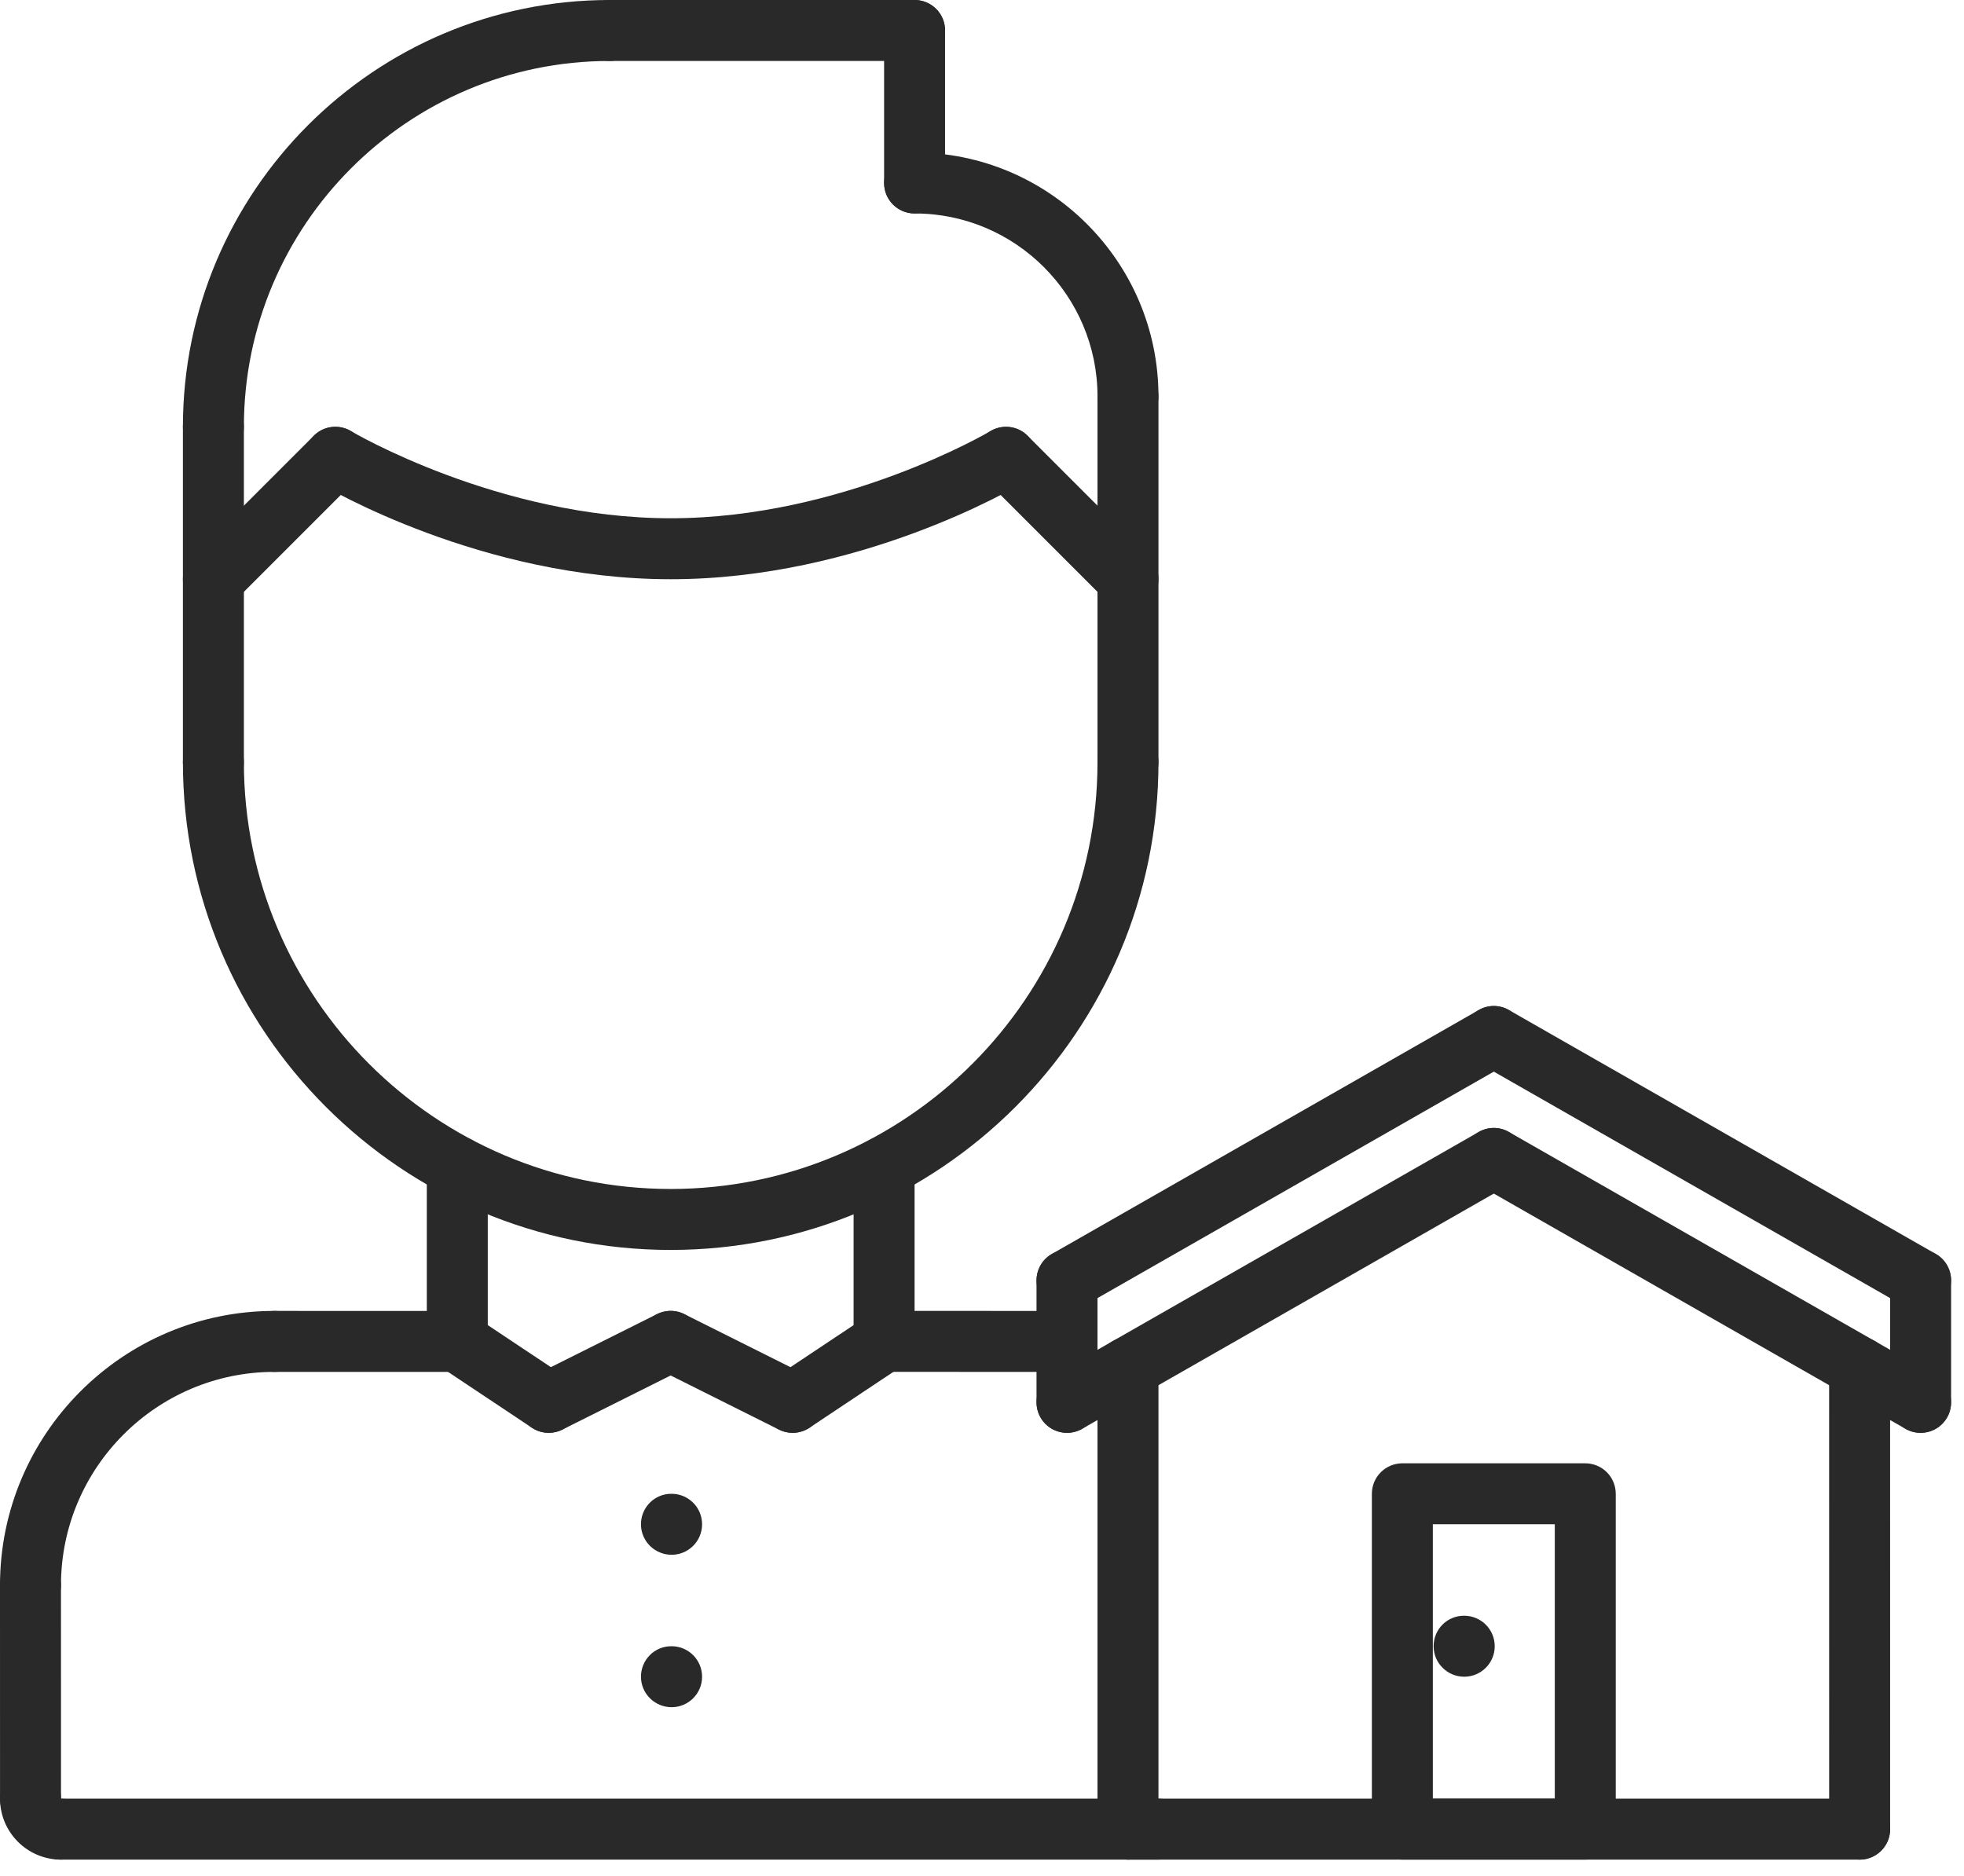<?xml version="1.0" encoding="UTF-8"?>
<svg width="67px" height="64px" viewBox="0 0 67 64" version="1.1" xmlns="http://www.w3.org/2000/svg" xmlns:xlink="http://www.w3.org/1999/xlink">
    <!-- Generator: sketchtool 57.1 (101010) - https://sketch.com -->
    <title>AD2A3118-1993-4104-A602-BB8C0CB053F2</title>
    <desc>Created with sketchtool.</desc>
    <g id="Screens_v2" stroke="none" stroke-width="1" fill="none" fill-rule="evenodd">
        <g id="About" transform="translate(-1087, -1058)" fill="#29292A" fill-rule="nonzero">
            <g id="Team" transform="translate(135, 828)">
                <g id="Cards" transform="translate(0, 182)">
                    <g id="Card_3" transform="translate(800, 0)">
                        <g id="agent" transform="translate(152, 48)">
                            <path d="M9.36,44.721 C4.198,44.721 0,48.92 0,54.081 C0,54.656 0.465,55.121 1.04,55.121 C1.615,55.121 2.08,54.656 2.08,54.081 C2.08,50.068 5.347,46.801 9.36,46.801 C9.935,46.801 10.4,46.336 10.4,45.761 C10.4,45.186 9.935,44.721 9.36,44.721 Z" id="Path"></path>
                            <path d="M15.6,44.722 L9.36,44.721 C8.786,44.721 8.32,45.186 8.32,45.761 C8.32,46.335 8.785,46.801 9.36,46.801 L15.6,46.802 C16.174,46.802 16.64,46.337 16.64,45.762 C16.64,45.188 16.175,44.722 15.6,44.722 Z" id="Path"></path>
                            <path d="M36.4,44.722 L30.16,44.72 C29.586,44.72 29.12,45.185 29.12,45.76 C29.12,46.334 29.585,46.8 30.16,46.8 L36.4,46.802 C36.974,46.802 37.44,46.337 37.44,45.762 C37.44,45.188 36.975,44.722 36.4,44.722 Z" id="Path"></path>
                            <path d="M2.08,54.081 C2.08,53.506 1.614,53.041 1.04,53.041 C0.465,53.041 0,53.507 0,54.081 L0.001,61.36 C0.001,61.935 0.467,62.4 1.041,62.4 C1.616,62.4 2.081,61.934 2.081,61.36 L2.08,54.081 Z" id="Path"></path>
                            <path d="M2.081,61.362 L2.081,61.36 C2.081,60.785 1.616,60.32 1.041,60.32 C0.466,60.32 0.001,60.785 0.001,61.36 C0.001,62.507 0.934,63.44 2.081,63.44 C2.656,63.44 3.121,62.975 3.121,62.401 C3.121,61.826 2.656,61.362 2.081,61.362 Z" id="Path"></path>
                            <path d="M39.52,61.36 L2.081,61.36 C1.506,61.36 1.041,61.825 1.041,62.4 C1.041,62.975 1.506,63.44 2.081,63.44 L39.52,63.44 C40.095,63.44 40.56,62.975 40.56,62.4 C40.56,61.825 40.095,61.36 39.52,61.36 Z" id="Path"></path>
                            <path d="M15.6,38.762 C15.025,38.762 14.56,39.227 14.56,39.802 L14.56,45.762 C14.56,46.337 15.025,46.802 15.6,46.802 C16.175,46.802 16.64,46.337 16.64,45.762 L16.64,39.802 C16.64,39.227 16.175,38.762 15.6,38.762 Z" id="Path"></path>
                            <path d="M30.16,38.762 C29.585,38.762 29.12,39.227 29.12,39.802 L29.12,45.76 C29.12,46.335 29.585,46.8 30.16,46.8 C30.735,46.8 31.2,46.335 31.2,45.76 L31.2,39.802 C31.2,39.227 30.735,38.762 30.16,38.762 Z" id="Path"></path>
                            <path d="M38.48,24.961 C37.905,24.961 37.44,25.426 37.44,26.001 C37.44,34.03 30.909,40.561 22.88,40.561 C14.851,40.561 8.32,34.03 8.32,26.001 C8.32,25.426 7.855,24.961 7.28,24.961 C6.705,24.961 6.24,25.426 6.24,26.001 C6.24,35.176 13.705,42.641 22.88,42.641 C32.055,42.641 39.52,35.176 39.52,26.001 C39.52,25.426 39.055,24.961 38.48,24.961 Z" id="Path"></path>
                            <path d="M7.28,13.52 C6.705,13.52 6.24,13.985 6.24,14.56 L6.24,26.001 C6.24,26.576 6.705,27.041 7.28,27.041 C7.855,27.041 8.32,26.576 8.32,26.001 L8.32,14.56 C8.32,13.985 7.855,13.52 7.28,13.52 Z" id="Path"></path>
                            <path d="M38.48,12.482 C37.905,12.482 37.44,12.947 37.44,13.522 L37.44,26.001 C37.44,26.576 37.905,27.041 38.48,27.041 C39.055,27.041 39.52,26.576 39.52,26.001 L39.52,13.522 C39.52,12.947 39.055,12.482 38.48,12.482 Z" id="Path"></path>
                            <path d="M31.2,5.202 C30.625,5.202 30.16,5.667 30.16,6.242 C30.16,6.817 30.625,7.282 31.2,7.282 C34.641,7.282 37.44,10.081 37.44,13.522 C37.44,14.097 37.905,14.562 38.48,14.562 C39.055,14.562 39.52,14.097 39.52,13.522 C39.52,8.935 35.787,5.202 31.2,5.202 Z" id="Path"></path>
                            <path d="M31.2,0 C30.625,0 30.16,0.465 30.16,1.04 L30.16,6.242 C30.16,6.817 30.625,7.282 31.2,7.282 C31.775,7.282 32.24,6.817 32.24,6.242 L32.24,1.04 C32.24,0.465 31.775,0 31.2,0 Z" id="Path"></path>
                            <path d="M31.2,0 L20.8,0 C20.225,0 19.76,0.465 19.76,1.04 C19.76,1.615 20.225,2.08 20.8,2.08 L31.2,2.08 C31.775,2.08 32.24,1.615 32.24,1.04 C32.24,0.465 31.775,0 31.2,0 Z" id="Path"></path>
                            <path d="M20.8,0 C12.771,0 6.24,6.531 6.24,14.56 C6.24,15.135 6.705,15.6 7.28,15.6 C7.855,15.6 8.32,15.135 8.32,14.56 C8.32,7.678 13.918,2.08 20.8,2.08 C21.375,2.08 21.84,1.615 21.84,1.04 C21.84,0.465 21.375,0 20.8,0 Z" id="Path"></path>
                            <path d="M39.215,19.025 L35.055,14.865 C34.649,14.458 33.991,14.458 33.585,14.865 C33.178,15.271 33.178,15.929 33.585,16.335 L37.745,20.495 C37.948,20.698 38.214,20.8 38.48,20.8 C38.746,20.8 39.012,20.698 39.215,20.495 C39.622,20.089 39.622,19.431 39.215,19.025 Z" id="Path"></path>
                            <path d="M35.211,15.066 C34.917,14.576 34.283,14.413 33.785,14.708 C33.736,14.738 28.741,17.68 22.88,17.68 C17.019,17.68 12.024,14.738 11.974,14.707 C11.477,14.412 10.842,14.575 10.548,15.065 C10.253,15.558 10.412,16.196 10.904,16.491 C11.127,16.624 16.426,19.76 22.88,19.76 C29.334,19.76 34.633,16.624 34.855,16.492 C35.346,16.197 35.506,15.559 35.211,15.066 Z" id="Path"></path>
                            <path d="M12.175,14.865 C11.769,14.458 11.111,14.458 10.705,14.865 L6.545,19.025 C6.138,19.431 6.138,20.089 6.545,20.495 C6.748,20.698 7.014,20.8 7.28,20.8 C7.546,20.8 7.812,20.698 8.015,20.495 L12.175,16.335 C12.582,15.929 12.582,15.271 12.175,14.865 Z" id="Path"></path>
                            <path d="M19.297,46.975 L16.177,44.897 C15.697,44.579 15.052,44.708 14.735,45.185 C14.415,45.663 14.545,46.309 15.023,46.627 L18.143,48.705 C18.321,48.823 18.521,48.88 18.719,48.88 C19.055,48.88 19.386,48.718 19.585,48.417 C19.905,47.939 19.775,47.293 19.297,46.975 Z" id="Path"></path>
                            <path d="M23.81,45.294 C23.552,44.78 22.927,44.573 22.414,44.829 L18.254,46.909 C17.74,47.166 17.532,47.791 17.789,48.305 C17.972,48.67 18.339,48.88 18.721,48.88 C18.877,48.88 19.036,48.845 19.185,48.77 L23.345,46.69 C23.859,46.433 24.067,45.808 23.81,45.294 Z" id="Path"></path>
                            <path d="M31.025,45.185 C30.707,44.708 30.061,44.579 29.583,44.897 L26.463,46.975 C25.985,47.293 25.855,47.939 26.175,48.417 C26.374,48.718 26.705,48.88 27.041,48.88 C27.239,48.88 27.439,48.823 27.617,48.705 L30.737,46.627 C31.215,46.309 31.345,45.663 31.025,45.185 Z" id="Path"></path>
                            <path d="M27.506,46.91 L23.346,44.83 C22.832,44.574 22.208,44.781 21.95,45.295 C21.693,45.809 21.901,46.434 22.415,46.691 L26.575,48.771 C26.724,48.845 26.883,48.88 27.039,48.88 C27.421,48.88 27.788,48.67 27.971,48.306 C28.228,47.792 28.02,47.167 27.506,46.91 Z" id="Path"></path>
                            <path d="M22.911,50.96 L22.9,50.96 C22.326,50.96 21.866,51.425 21.866,52 C21.866,52.575 22.336,53.04 22.911,53.04 C23.485,53.04 23.951,52.575 23.951,52 C23.951,51.425 23.485,50.96 22.911,50.96 Z" id="Path"></path>
                            <path d="M22.911,56.16 L22.9,56.16 C22.326,56.16 21.866,56.625 21.866,57.2 C21.866,57.775 22.336,58.24 22.911,58.24 C23.485,58.24 23.951,57.775 23.951,57.2 C23.951,56.625 23.485,56.16 22.911,56.16 Z" id="Path"></path>
                            <path d="M51.863,34.844 C51.578,34.346 50.942,34.169 50.444,34.457 L35.884,42.777 C35.386,43.062 35.212,43.698 35.497,44.196 C35.689,44.532 36.039,44.72 36.401,44.72 C36.576,44.72 36.754,44.676 36.916,44.583 L51.476,36.263 C51.974,35.978 52.148,35.342 51.863,34.844 Z" id="Path"></path>
                            <path d="M66.036,42.777 L51.476,34.457 C50.977,34.169 50.341,34.346 50.057,34.844 C49.772,35.342 49.946,35.978 50.444,36.263 L65.004,44.583 C65.166,44.676 65.344,44.72 65.519,44.72 C65.881,44.72 66.231,44.532 66.423,44.196 C66.708,43.698 66.534,43.062 66.036,42.777 Z" id="Path"></path>
                            <path d="M51.863,39.004 C51.578,38.506 50.942,38.33 50.444,38.617 L35.884,46.937 C35.386,47.222 35.212,47.858 35.497,48.356 C35.689,48.692 36.039,48.88 36.401,48.88 C36.576,48.88 36.754,48.836 36.916,48.743 L51.476,40.423 C51.974,40.138 52.148,39.502 51.863,39.004 Z" id="Path"></path>
                            <path d="M66.036,46.937 L51.476,38.617 C50.977,38.33 50.341,38.506 50.057,39.004 C49.772,39.502 49.946,40.138 50.444,40.423 L65.004,48.743 C65.166,48.836 65.344,48.88 65.519,48.88 C65.881,48.88 66.231,48.692 66.423,48.356 C66.708,47.858 66.534,47.222 66.036,46.937 Z" id="Path"></path>
                            <path d="M36.4,42.64 C35.825,42.64 35.36,43.105 35.36,43.68 L35.36,47.84 C35.36,48.415 35.825,48.88 36.4,48.88 C36.975,48.88 37.44,48.415 37.44,47.84 L37.44,43.68 C37.44,43.105 36.975,42.64 36.4,42.64 Z" id="Path"></path>
                            <path d="M65.52,42.64 C64.945,42.64 64.48,43.105 64.48,43.68 L64.48,47.84 C64.48,48.415 64.945,48.88 65.52,48.88 C66.095,48.88 66.56,48.415 66.56,47.84 L66.56,43.68 C66.56,43.105 66.095,42.64 65.52,42.64 Z" id="Path"></path>
                            <path d="M38.48,45.61 C37.905,45.61 37.44,46.075 37.44,46.65 L37.44,62.4 C37.44,62.975 37.905,63.44 38.48,63.44 C39.055,63.44 39.52,62.975 39.52,62.4 L39.52,46.65 C39.52,46.075 39.055,45.61 38.48,45.61 Z" id="Path"></path>
                            <path d="M63.44,61.36 L38.48,61.36 C37.905,61.36 37.44,61.825 37.44,62.4 C37.44,62.975 37.905,63.44 38.48,63.44 L63.44,63.44 C64.015,63.44 64.48,62.975 64.48,62.4 C64.48,61.825 64.015,61.36 63.44,61.36 Z" id="Path"></path>
                            <path d="M64.479,46.65 C64.479,46.075 64.013,45.61 63.439,45.61 C62.864,45.61 62.399,46.076 62.399,46.65 L62.4,62.4 C62.4,62.975 62.866,63.44 63.44,63.44 C64.015,63.44 64.48,62.974 64.48,62.4 L64.479,46.65 Z" id="Path"></path>
                            <path d="M54.08,49.92 L47.84,49.92 C47.265,49.92 46.8,50.385 46.8,50.96 L46.8,62.4 C46.8,62.975 47.265,63.44 47.84,63.44 L54.08,63.44 C54.655,63.44 55.12,62.975 55.12,62.4 L55.12,50.96 C55.12,50.385 54.655,49.92 54.08,49.92 Z M53.04,61.36 L48.88,61.36 L48.88,52 L53.04,52 L53.04,61.36 Z" id="Shape"></path>
                            <path d="M49.951,55.12 L49.94,55.12 C49.366,55.12 48.906,55.585 48.906,56.16 C48.906,56.735 49.376,57.2 49.951,57.2 C50.525,57.2 50.991,56.735 50.991,56.16 C50.991,55.585 50.525,55.12 49.951,55.12 Z" id="Path"></path>
                        </g>
                    </g>
                </g>
            </g>
        </g>
    </g>
</svg>